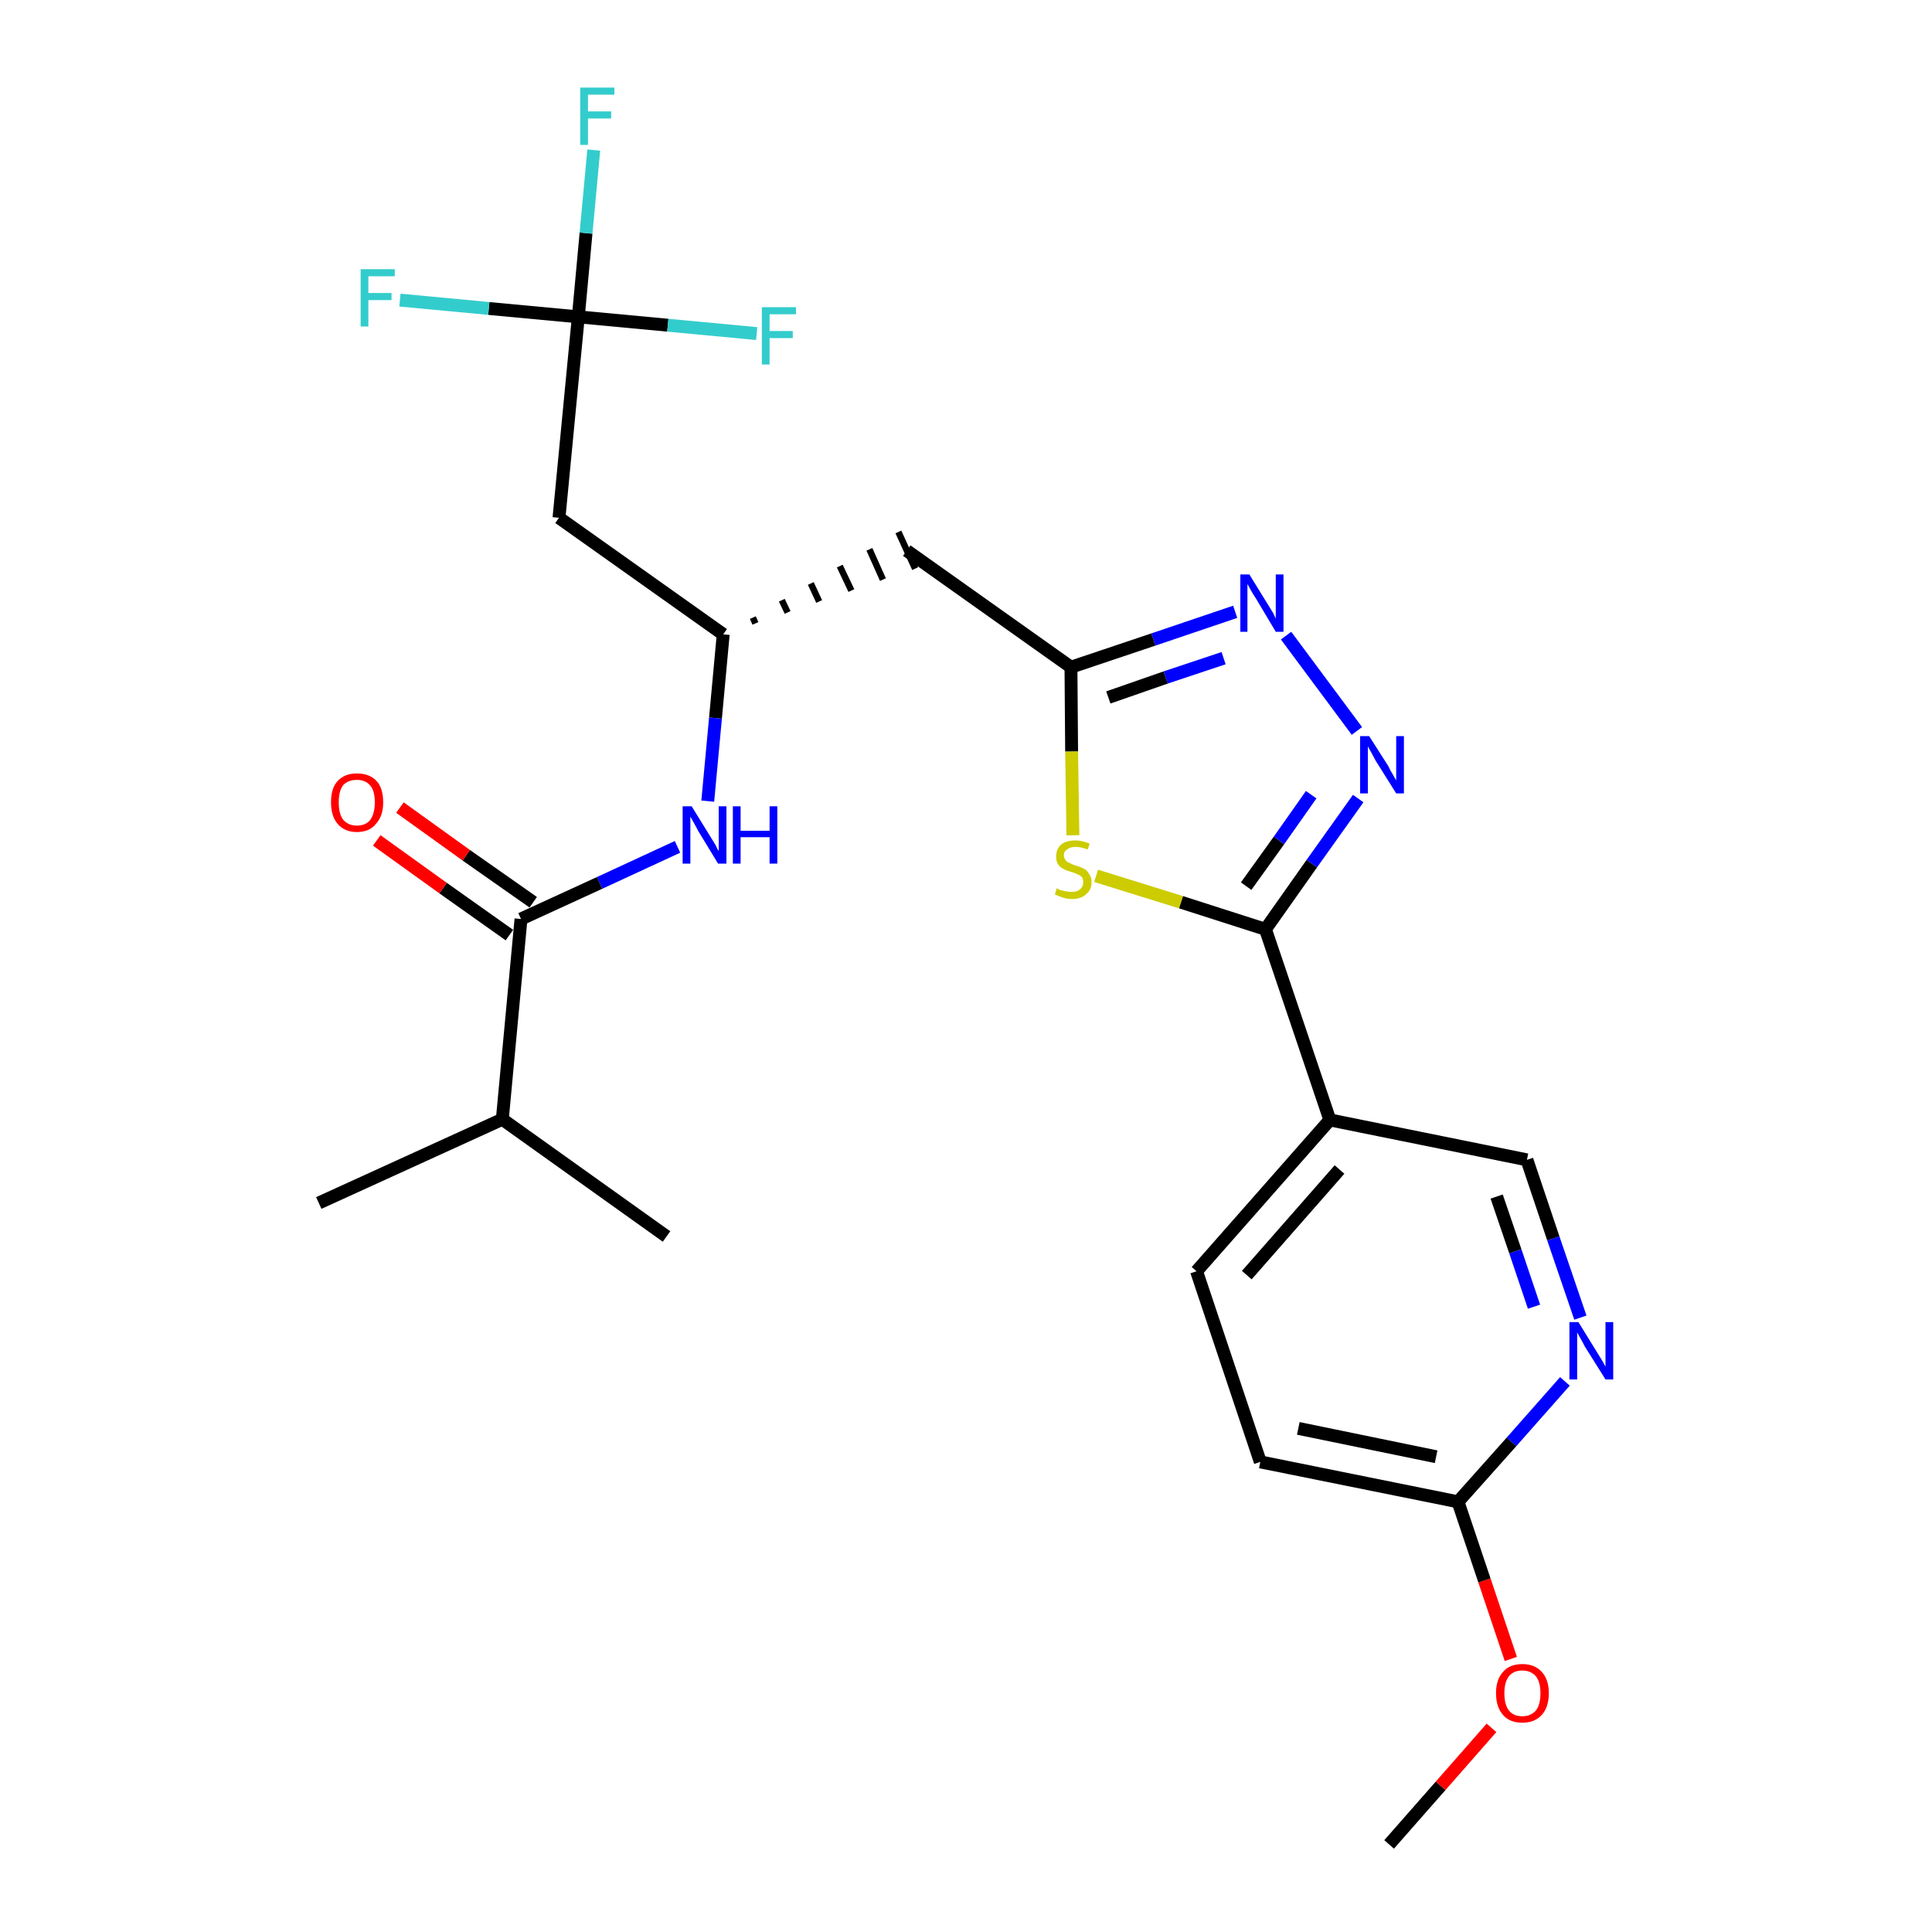 <?xml version='1.0' encoding='iso-8859-1'?>
<svg version='1.1' baseProfile='full'
              xmlns='http://www.w3.org/2000/svg'
                      xmlns:rdkit='http://www.rdkit.org/xml'
                      xmlns:xlink='http://www.w3.org/1999/xlink'
                  xml:space='preserve'
width='300px' height='300px' viewBox='0 0 300 300'>
<!-- END OF HEADER -->
<path class='bond-0 atom-0 atom-1' d='M 215.7,286.4 L 223.7,277.3' style='fill:none;fill-rule:evenodd;stroke:#000000;stroke-width:2.0px;stroke-linecap:butt;stroke-linejoin:miter;stroke-opacity:1' />
<path class='bond-0 atom-0 atom-1' d='M 223.7,277.3 L 231.6,268.3' style='fill:none;fill-rule:evenodd;stroke:#FF0000;stroke-width:2.0px;stroke-linecap:butt;stroke-linejoin:miter;stroke-opacity:1' />
<path class='bond-1 atom-1 atom-2' d='M 234.6,257.6 L 230.5,245.4' style='fill:none;fill-rule:evenodd;stroke:#FF0000;stroke-width:2.0px;stroke-linecap:butt;stroke-linejoin:miter;stroke-opacity:1' />
<path class='bond-1 atom-1 atom-2' d='M 230.5,245.4 L 226.4,233.2' style='fill:none;fill-rule:evenodd;stroke:#000000;stroke-width:2.0px;stroke-linecap:butt;stroke-linejoin:miter;stroke-opacity:1' />
<path class='bond-2 atom-2 atom-3' d='M 226.4,233.2 L 195.7,227.0' style='fill:none;fill-rule:evenodd;stroke:#000000;stroke-width:2.0px;stroke-linecap:butt;stroke-linejoin:miter;stroke-opacity:1' />
<path class='bond-2 atom-2 atom-3' d='M 223.0,226.2 L 201.6,221.8' style='fill:none;fill-rule:evenodd;stroke:#000000;stroke-width:2.0px;stroke-linecap:butt;stroke-linejoin:miter;stroke-opacity:1' />
<path class='bond-25 atom-25 atom-2' d='M 243.0,214.5 L 234.7,223.9' style='fill:none;fill-rule:evenodd;stroke:#0000FF;stroke-width:2.0px;stroke-linecap:butt;stroke-linejoin:miter;stroke-opacity:1' />
<path class='bond-25 atom-25 atom-2' d='M 234.7,223.9 L 226.4,233.2' style='fill:none;fill-rule:evenodd;stroke:#000000;stroke-width:2.0px;stroke-linecap:butt;stroke-linejoin:miter;stroke-opacity:1' />
<path class='bond-3 atom-3 atom-4' d='M 195.7,227.0 L 185.8,197.4' style='fill:none;fill-rule:evenodd;stroke:#000000;stroke-width:2.0px;stroke-linecap:butt;stroke-linejoin:miter;stroke-opacity:1' />
<path class='bond-4 atom-4 atom-5' d='M 185.8,197.4 L 206.5,173.9' style='fill:none;fill-rule:evenodd;stroke:#000000;stroke-width:2.0px;stroke-linecap:butt;stroke-linejoin:miter;stroke-opacity:1' />
<path class='bond-4 atom-4 atom-5' d='M 193.6,198.0 L 208.0,181.6' style='fill:none;fill-rule:evenodd;stroke:#000000;stroke-width:2.0px;stroke-linecap:butt;stroke-linejoin:miter;stroke-opacity:1' />
<path class='bond-5 atom-5 atom-6' d='M 206.5,173.9 L 196.5,144.3' style='fill:none;fill-rule:evenodd;stroke:#000000;stroke-width:2.0px;stroke-linecap:butt;stroke-linejoin:miter;stroke-opacity:1' />
<path class='bond-23 atom-5 atom-24' d='M 206.5,173.9 L 237.1,180.1' style='fill:none;fill-rule:evenodd;stroke:#000000;stroke-width:2.0px;stroke-linecap:butt;stroke-linejoin:miter;stroke-opacity:1' />
<path class='bond-6 atom-6 atom-7' d='M 196.5,144.3 L 203.7,134.1' style='fill:none;fill-rule:evenodd;stroke:#000000;stroke-width:2.0px;stroke-linecap:butt;stroke-linejoin:miter;stroke-opacity:1' />
<path class='bond-6 atom-6 atom-7' d='M 203.7,134.1 L 210.9,124.0' style='fill:none;fill-rule:evenodd;stroke:#0000FF;stroke-width:2.0px;stroke-linecap:butt;stroke-linejoin:miter;stroke-opacity:1' />
<path class='bond-6 atom-6 atom-7' d='M 193.5,137.6 L 198.6,130.5' style='fill:none;fill-rule:evenodd;stroke:#000000;stroke-width:2.0px;stroke-linecap:butt;stroke-linejoin:miter;stroke-opacity:1' />
<path class='bond-6 atom-6 atom-7' d='M 198.6,130.5 L 203.6,123.4' style='fill:none;fill-rule:evenodd;stroke:#0000FF;stroke-width:2.0px;stroke-linecap:butt;stroke-linejoin:miter;stroke-opacity:1' />
<path class='bond-26 atom-23 atom-6' d='M 170.2,136.0 L 183.4,140.1' style='fill:none;fill-rule:evenodd;stroke:#CCCC00;stroke-width:2.0px;stroke-linecap:butt;stroke-linejoin:miter;stroke-opacity:1' />
<path class='bond-26 atom-23 atom-6' d='M 183.4,140.1 L 196.5,144.3' style='fill:none;fill-rule:evenodd;stroke:#000000;stroke-width:2.0px;stroke-linecap:butt;stroke-linejoin:miter;stroke-opacity:1' />
<path class='bond-7 atom-7 atom-8' d='M 210.7,113.5 L 199.7,98.7' style='fill:none;fill-rule:evenodd;stroke:#0000FF;stroke-width:2.0px;stroke-linecap:butt;stroke-linejoin:miter;stroke-opacity:1' />
<path class='bond-8 atom-8 atom-9' d='M 191.8,95.0 L 179.1,99.3' style='fill:none;fill-rule:evenodd;stroke:#0000FF;stroke-width:2.0px;stroke-linecap:butt;stroke-linejoin:miter;stroke-opacity:1' />
<path class='bond-8 atom-8 atom-9' d='M 179.1,99.3 L 166.3,103.6' style='fill:none;fill-rule:evenodd;stroke:#000000;stroke-width:2.0px;stroke-linecap:butt;stroke-linejoin:miter;stroke-opacity:1' />
<path class='bond-8 atom-8 atom-9' d='M 190.0,102.2 L 181.0,105.2' style='fill:none;fill-rule:evenodd;stroke:#0000FF;stroke-width:2.0px;stroke-linecap:butt;stroke-linejoin:miter;stroke-opacity:1' />
<path class='bond-8 atom-8 atom-9' d='M 181.0,105.2 L 172.1,108.3' style='fill:none;fill-rule:evenodd;stroke:#000000;stroke-width:2.0px;stroke-linecap:butt;stroke-linejoin:miter;stroke-opacity:1' />
<path class='bond-9 atom-9 atom-10' d='M 166.3,103.6 L 140.8,85.5' style='fill:none;fill-rule:evenodd;stroke:#000000;stroke-width:2.0px;stroke-linecap:butt;stroke-linejoin:miter;stroke-opacity:1' />
<path class='bond-22 atom-9 atom-23' d='M 166.3,103.6 L 166.4,116.7' style='fill:none;fill-rule:evenodd;stroke:#000000;stroke-width:2.0px;stroke-linecap:butt;stroke-linejoin:miter;stroke-opacity:1' />
<path class='bond-22 atom-9 atom-23' d='M 166.4,116.7 L 166.6,129.7' style='fill:none;fill-rule:evenodd;stroke:#CCCC00;stroke-width:2.0px;stroke-linecap:butt;stroke-linejoin:miter;stroke-opacity:1' />
<path class='bond-10 atom-11 atom-10' d='M 117.3,96.8 L 116.9,95.9' style='fill:none;fill-rule:evenodd;stroke:#000000;stroke-width:1.0px;stroke-linecap:butt;stroke-linejoin:miter;stroke-opacity:1' />
<path class='bond-10 atom-11 atom-10' d='M 122.3,95.1 L 121.4,93.2' style='fill:none;fill-rule:evenodd;stroke:#000000;stroke-width:1.0px;stroke-linecap:butt;stroke-linejoin:miter;stroke-opacity:1' />
<path class='bond-10 atom-11 atom-10' d='M 127.2,93.4 L 125.9,90.6' style='fill:none;fill-rule:evenodd;stroke:#000000;stroke-width:1.0px;stroke-linecap:butt;stroke-linejoin:miter;stroke-opacity:1' />
<path class='bond-10 atom-11 atom-10' d='M 132.2,91.7 L 130.4,87.9' style='fill:none;fill-rule:evenodd;stroke:#000000;stroke-width:1.0px;stroke-linecap:butt;stroke-linejoin:miter;stroke-opacity:1' />
<path class='bond-10 atom-11 atom-10' d='M 137.1,90.0 L 135.0,85.3' style='fill:none;fill-rule:evenodd;stroke:#000000;stroke-width:1.0px;stroke-linecap:butt;stroke-linejoin:miter;stroke-opacity:1' />
<path class='bond-10 atom-11 atom-10' d='M 142.1,88.3 L 139.5,82.6' style='fill:none;fill-rule:evenodd;stroke:#000000;stroke-width:1.0px;stroke-linecap:butt;stroke-linejoin:miter;stroke-opacity:1' />
<path class='bond-11 atom-11 atom-12' d='M 112.3,98.5 L 86.8,80.4' style='fill:none;fill-rule:evenodd;stroke:#000000;stroke-width:2.0px;stroke-linecap:butt;stroke-linejoin:miter;stroke-opacity:1' />
<path class='bond-16 atom-11 atom-17' d='M 112.3,98.5 L 111.1,111.5' style='fill:none;fill-rule:evenodd;stroke:#000000;stroke-width:2.0px;stroke-linecap:butt;stroke-linejoin:miter;stroke-opacity:1' />
<path class='bond-16 atom-11 atom-17' d='M 111.1,111.5 L 109.9,124.4' style='fill:none;fill-rule:evenodd;stroke:#0000FF;stroke-width:2.0px;stroke-linecap:butt;stroke-linejoin:miter;stroke-opacity:1' />
<path class='bond-12 atom-12 atom-13' d='M 86.8,80.4 L 89.8,49.2' style='fill:none;fill-rule:evenodd;stroke:#000000;stroke-width:2.0px;stroke-linecap:butt;stroke-linejoin:miter;stroke-opacity:1' />
<path class='bond-13 atom-13 atom-14' d='M 89.8,49.2 L 91.0,36.2' style='fill:none;fill-rule:evenodd;stroke:#000000;stroke-width:2.0px;stroke-linecap:butt;stroke-linejoin:miter;stroke-opacity:1' />
<path class='bond-13 atom-13 atom-14' d='M 91.0,36.2 L 92.2,23.3' style='fill:none;fill-rule:evenodd;stroke:#33CCCC;stroke-width:2.0px;stroke-linecap:butt;stroke-linejoin:miter;stroke-opacity:1' />
<path class='bond-14 atom-13 atom-15' d='M 89.8,49.2 L 75.9,47.9' style='fill:none;fill-rule:evenodd;stroke:#000000;stroke-width:2.0px;stroke-linecap:butt;stroke-linejoin:miter;stroke-opacity:1' />
<path class='bond-14 atom-13 atom-15' d='M 75.9,47.9 L 62.1,46.6' style='fill:none;fill-rule:evenodd;stroke:#33CCCC;stroke-width:2.0px;stroke-linecap:butt;stroke-linejoin:miter;stroke-opacity:1' />
<path class='bond-15 atom-13 atom-16' d='M 89.8,49.2 L 103.7,50.5' style='fill:none;fill-rule:evenodd;stroke:#000000;stroke-width:2.0px;stroke-linecap:butt;stroke-linejoin:miter;stroke-opacity:1' />
<path class='bond-15 atom-13 atom-16' d='M 103.7,50.5 L 117.5,51.8' style='fill:none;fill-rule:evenodd;stroke:#33CCCC;stroke-width:2.0px;stroke-linecap:butt;stroke-linejoin:miter;stroke-opacity:1' />
<path class='bond-17 atom-17 atom-18' d='M 105.2,131.5 L 93.1,137.1' style='fill:none;fill-rule:evenodd;stroke:#0000FF;stroke-width:2.0px;stroke-linecap:butt;stroke-linejoin:miter;stroke-opacity:1' />
<path class='bond-17 atom-17 atom-18' d='M 93.1,137.1 L 80.9,142.7' style='fill:none;fill-rule:evenodd;stroke:#000000;stroke-width:2.0px;stroke-linecap:butt;stroke-linejoin:miter;stroke-opacity:1' />
<path class='bond-18 atom-18 atom-19' d='M 82.8,140.1 L 72.4,132.8' style='fill:none;fill-rule:evenodd;stroke:#000000;stroke-width:2.0px;stroke-linecap:butt;stroke-linejoin:miter;stroke-opacity:1' />
<path class='bond-18 atom-18 atom-19' d='M 72.4,132.8 L 62.1,125.4' style='fill:none;fill-rule:evenodd;stroke:#FF0000;stroke-width:2.0px;stroke-linecap:butt;stroke-linejoin:miter;stroke-opacity:1' />
<path class='bond-18 atom-18 atom-19' d='M 79.1,145.2 L 68.8,137.9' style='fill:none;fill-rule:evenodd;stroke:#000000;stroke-width:2.0px;stroke-linecap:butt;stroke-linejoin:miter;stroke-opacity:1' />
<path class='bond-18 atom-18 atom-19' d='M 68.8,137.9 L 58.5,130.5' style='fill:none;fill-rule:evenodd;stroke:#FF0000;stroke-width:2.0px;stroke-linecap:butt;stroke-linejoin:miter;stroke-opacity:1' />
<path class='bond-19 atom-18 atom-20' d='M 80.9,142.7 L 78.0,173.8' style='fill:none;fill-rule:evenodd;stroke:#000000;stroke-width:2.0px;stroke-linecap:butt;stroke-linejoin:miter;stroke-opacity:1' />
<path class='bond-20 atom-20 atom-21' d='M 78.0,173.8 L 49.5,186.8' style='fill:none;fill-rule:evenodd;stroke:#000000;stroke-width:2.0px;stroke-linecap:butt;stroke-linejoin:miter;stroke-opacity:1' />
<path class='bond-21 atom-20 atom-22' d='M 78.0,173.8 L 103.5,192.0' style='fill:none;fill-rule:evenodd;stroke:#000000;stroke-width:2.0px;stroke-linecap:butt;stroke-linejoin:miter;stroke-opacity:1' />
<path class='bond-24 atom-24 atom-25' d='M 237.1,180.1 L 241.2,192.3' style='fill:none;fill-rule:evenodd;stroke:#000000;stroke-width:2.0px;stroke-linecap:butt;stroke-linejoin:miter;stroke-opacity:1' />
<path class='bond-24 atom-24 atom-25' d='M 241.2,192.3 L 245.4,204.6' style='fill:none;fill-rule:evenodd;stroke:#0000FF;stroke-width:2.0px;stroke-linecap:butt;stroke-linejoin:miter;stroke-opacity:1' />
<path class='bond-24 atom-24 atom-25' d='M 232.4,185.8 L 235.3,194.3' style='fill:none;fill-rule:evenodd;stroke:#000000;stroke-width:2.0px;stroke-linecap:butt;stroke-linejoin:miter;stroke-opacity:1' />
<path class='bond-24 atom-24 atom-25' d='M 235.3,194.3 L 238.2,202.9' style='fill:none;fill-rule:evenodd;stroke:#0000FF;stroke-width:2.0px;stroke-linecap:butt;stroke-linejoin:miter;stroke-opacity:1' />
<path  class='atom-1' d='M 232.3 262.9
Q 232.3 260.8, 233.4 259.6
Q 234.4 258.4, 236.4 258.4
Q 238.3 258.4, 239.4 259.6
Q 240.5 260.8, 240.5 262.9
Q 240.5 265.1, 239.4 266.3
Q 238.3 267.5, 236.4 267.5
Q 234.4 267.5, 233.4 266.3
Q 232.3 265.1, 232.3 262.9
M 236.4 266.5
Q 237.7 266.5, 238.5 265.6
Q 239.2 264.7, 239.2 262.9
Q 239.2 261.2, 238.5 260.3
Q 237.7 259.4, 236.4 259.4
Q 235.0 259.4, 234.3 260.3
Q 233.6 261.2, 233.6 262.9
Q 233.6 264.7, 234.3 265.6
Q 235.0 266.5, 236.4 266.5
' fill='#FF0000'/>
<path  class='atom-7' d='M 212.6 114.3
L 215.6 119.0
Q 215.8 119.5, 216.3 120.3
Q 216.8 121.2, 216.8 121.2
L 216.8 114.3
L 218.0 114.3
L 218.0 123.2
L 216.8 123.2
L 213.6 118.1
Q 213.3 117.5, 212.9 116.8
Q 212.5 116.1, 212.4 115.9
L 212.4 123.2
L 211.2 123.2
L 211.2 114.3
L 212.6 114.3
' fill='#0000FF'/>
<path  class='atom-8' d='M 194.0 89.2
L 196.9 93.9
Q 197.2 94.4, 197.7 95.2
Q 198.1 96.0, 198.1 96.1
L 198.1 89.2
L 199.3 89.2
L 199.3 98.1
L 198.1 98.1
L 195.0 92.9
Q 194.6 92.3, 194.2 91.6
Q 193.9 91.0, 193.7 90.7
L 193.7 98.1
L 192.6 98.1
L 192.6 89.2
L 194.0 89.2
' fill='#0000FF'/>
<path  class='atom-14' d='M 90.1 13.6
L 95.4 13.6
L 95.4 14.7
L 91.3 14.7
L 91.3 17.3
L 94.9 17.3
L 94.9 18.4
L 91.3 18.4
L 91.3 22.5
L 90.1 22.5
L 90.1 13.6
' fill='#33CCCC'/>
<path  class='atom-15' d='M 56.0 41.8
L 61.3 41.8
L 61.3 42.9
L 57.2 42.9
L 57.2 45.5
L 60.8 45.5
L 60.8 46.6
L 57.2 46.6
L 57.2 50.7
L 56.0 50.7
L 56.0 41.8
' fill='#33CCCC'/>
<path  class='atom-16' d='M 118.3 47.7
L 123.6 47.7
L 123.6 48.8
L 119.5 48.8
L 119.5 51.4
L 123.1 51.4
L 123.1 52.5
L 119.5 52.5
L 119.5 56.6
L 118.3 56.6
L 118.3 47.7
' fill='#33CCCC'/>
<path  class='atom-17' d='M 107.4 125.2
L 110.3 129.9
Q 110.6 130.4, 111.1 131.2
Q 111.5 132.1, 111.6 132.1
L 111.6 125.2
L 112.8 125.2
L 112.8 134.1
L 111.5 134.1
L 108.4 129.0
Q 108.1 128.4, 107.7 127.7
Q 107.3 127.0, 107.2 126.8
L 107.2 134.1
L 106.0 134.1
L 106.0 125.2
L 107.4 125.2
' fill='#0000FF'/>
<path  class='atom-17' d='M 113.8 125.2
L 115.0 125.2
L 115.0 129.0
L 119.5 129.0
L 119.5 125.2
L 120.7 125.2
L 120.7 134.1
L 119.5 134.1
L 119.5 130.0
L 115.0 130.0
L 115.0 134.1
L 113.8 134.1
L 113.8 125.2
' fill='#0000FF'/>
<path  class='atom-19' d='M 51.4 124.6
Q 51.4 122.4, 52.4 121.3
Q 53.5 120.1, 55.4 120.1
Q 57.4 120.1, 58.5 121.3
Q 59.5 122.4, 59.5 124.6
Q 59.5 126.7, 58.4 127.9
Q 57.4 129.2, 55.4 129.2
Q 53.5 129.2, 52.4 127.9
Q 51.4 126.7, 51.4 124.6
M 55.4 128.2
Q 56.8 128.2, 57.5 127.3
Q 58.2 126.3, 58.2 124.6
Q 58.2 122.8, 57.5 122.0
Q 56.8 121.1, 55.4 121.1
Q 54.1 121.1, 53.3 121.9
Q 52.6 122.8, 52.6 124.6
Q 52.6 126.4, 53.3 127.3
Q 54.1 128.2, 55.4 128.2
' fill='#FF0000'/>
<path  class='atom-23' d='M 164.1 137.9
Q 164.2 138.0, 164.6 138.2
Q 165.0 138.3, 165.5 138.4
Q 166.0 138.5, 166.4 138.5
Q 167.2 138.5, 167.7 138.1
Q 168.2 137.7, 168.2 137.0
Q 168.2 136.5, 168.0 136.2
Q 167.7 135.9, 167.4 135.8
Q 167.0 135.6, 166.4 135.4
Q 165.6 135.2, 165.1 134.9
Q 164.6 134.7, 164.3 134.2
Q 164.0 133.8, 164.0 133.0
Q 164.0 131.9, 164.7 131.2
Q 165.5 130.5, 167.0 130.5
Q 168.0 130.5, 169.2 131.0
L 168.9 131.9
Q 167.8 131.5, 167.0 131.5
Q 166.2 131.5, 165.7 131.9
Q 165.2 132.2, 165.2 132.8
Q 165.2 133.3, 165.5 133.6
Q 165.7 133.9, 166.1 134.0
Q 166.4 134.2, 167.0 134.4
Q 167.8 134.6, 168.3 134.9
Q 168.8 135.1, 169.1 135.7
Q 169.5 136.2, 169.5 137.0
Q 169.5 138.2, 168.6 138.9
Q 167.8 139.6, 166.5 139.6
Q 165.7 139.6, 165.1 139.4
Q 164.5 139.2, 163.8 138.9
L 164.1 137.9
' fill='#CCCC00'/>
<path  class='atom-25' d='M 245.1 205.3
L 248.0 210.0
Q 248.3 210.5, 248.8 211.3
Q 249.3 212.2, 249.3 212.2
L 249.3 205.3
L 250.5 205.3
L 250.5 214.2
L 249.3 214.2
L 246.1 209.1
Q 245.8 208.5, 245.4 207.8
Q 245.0 207.1, 244.9 206.9
L 244.9 214.2
L 243.7 214.2
L 243.7 205.3
L 245.1 205.3
' fill='#0000FF'/>
</svg>
